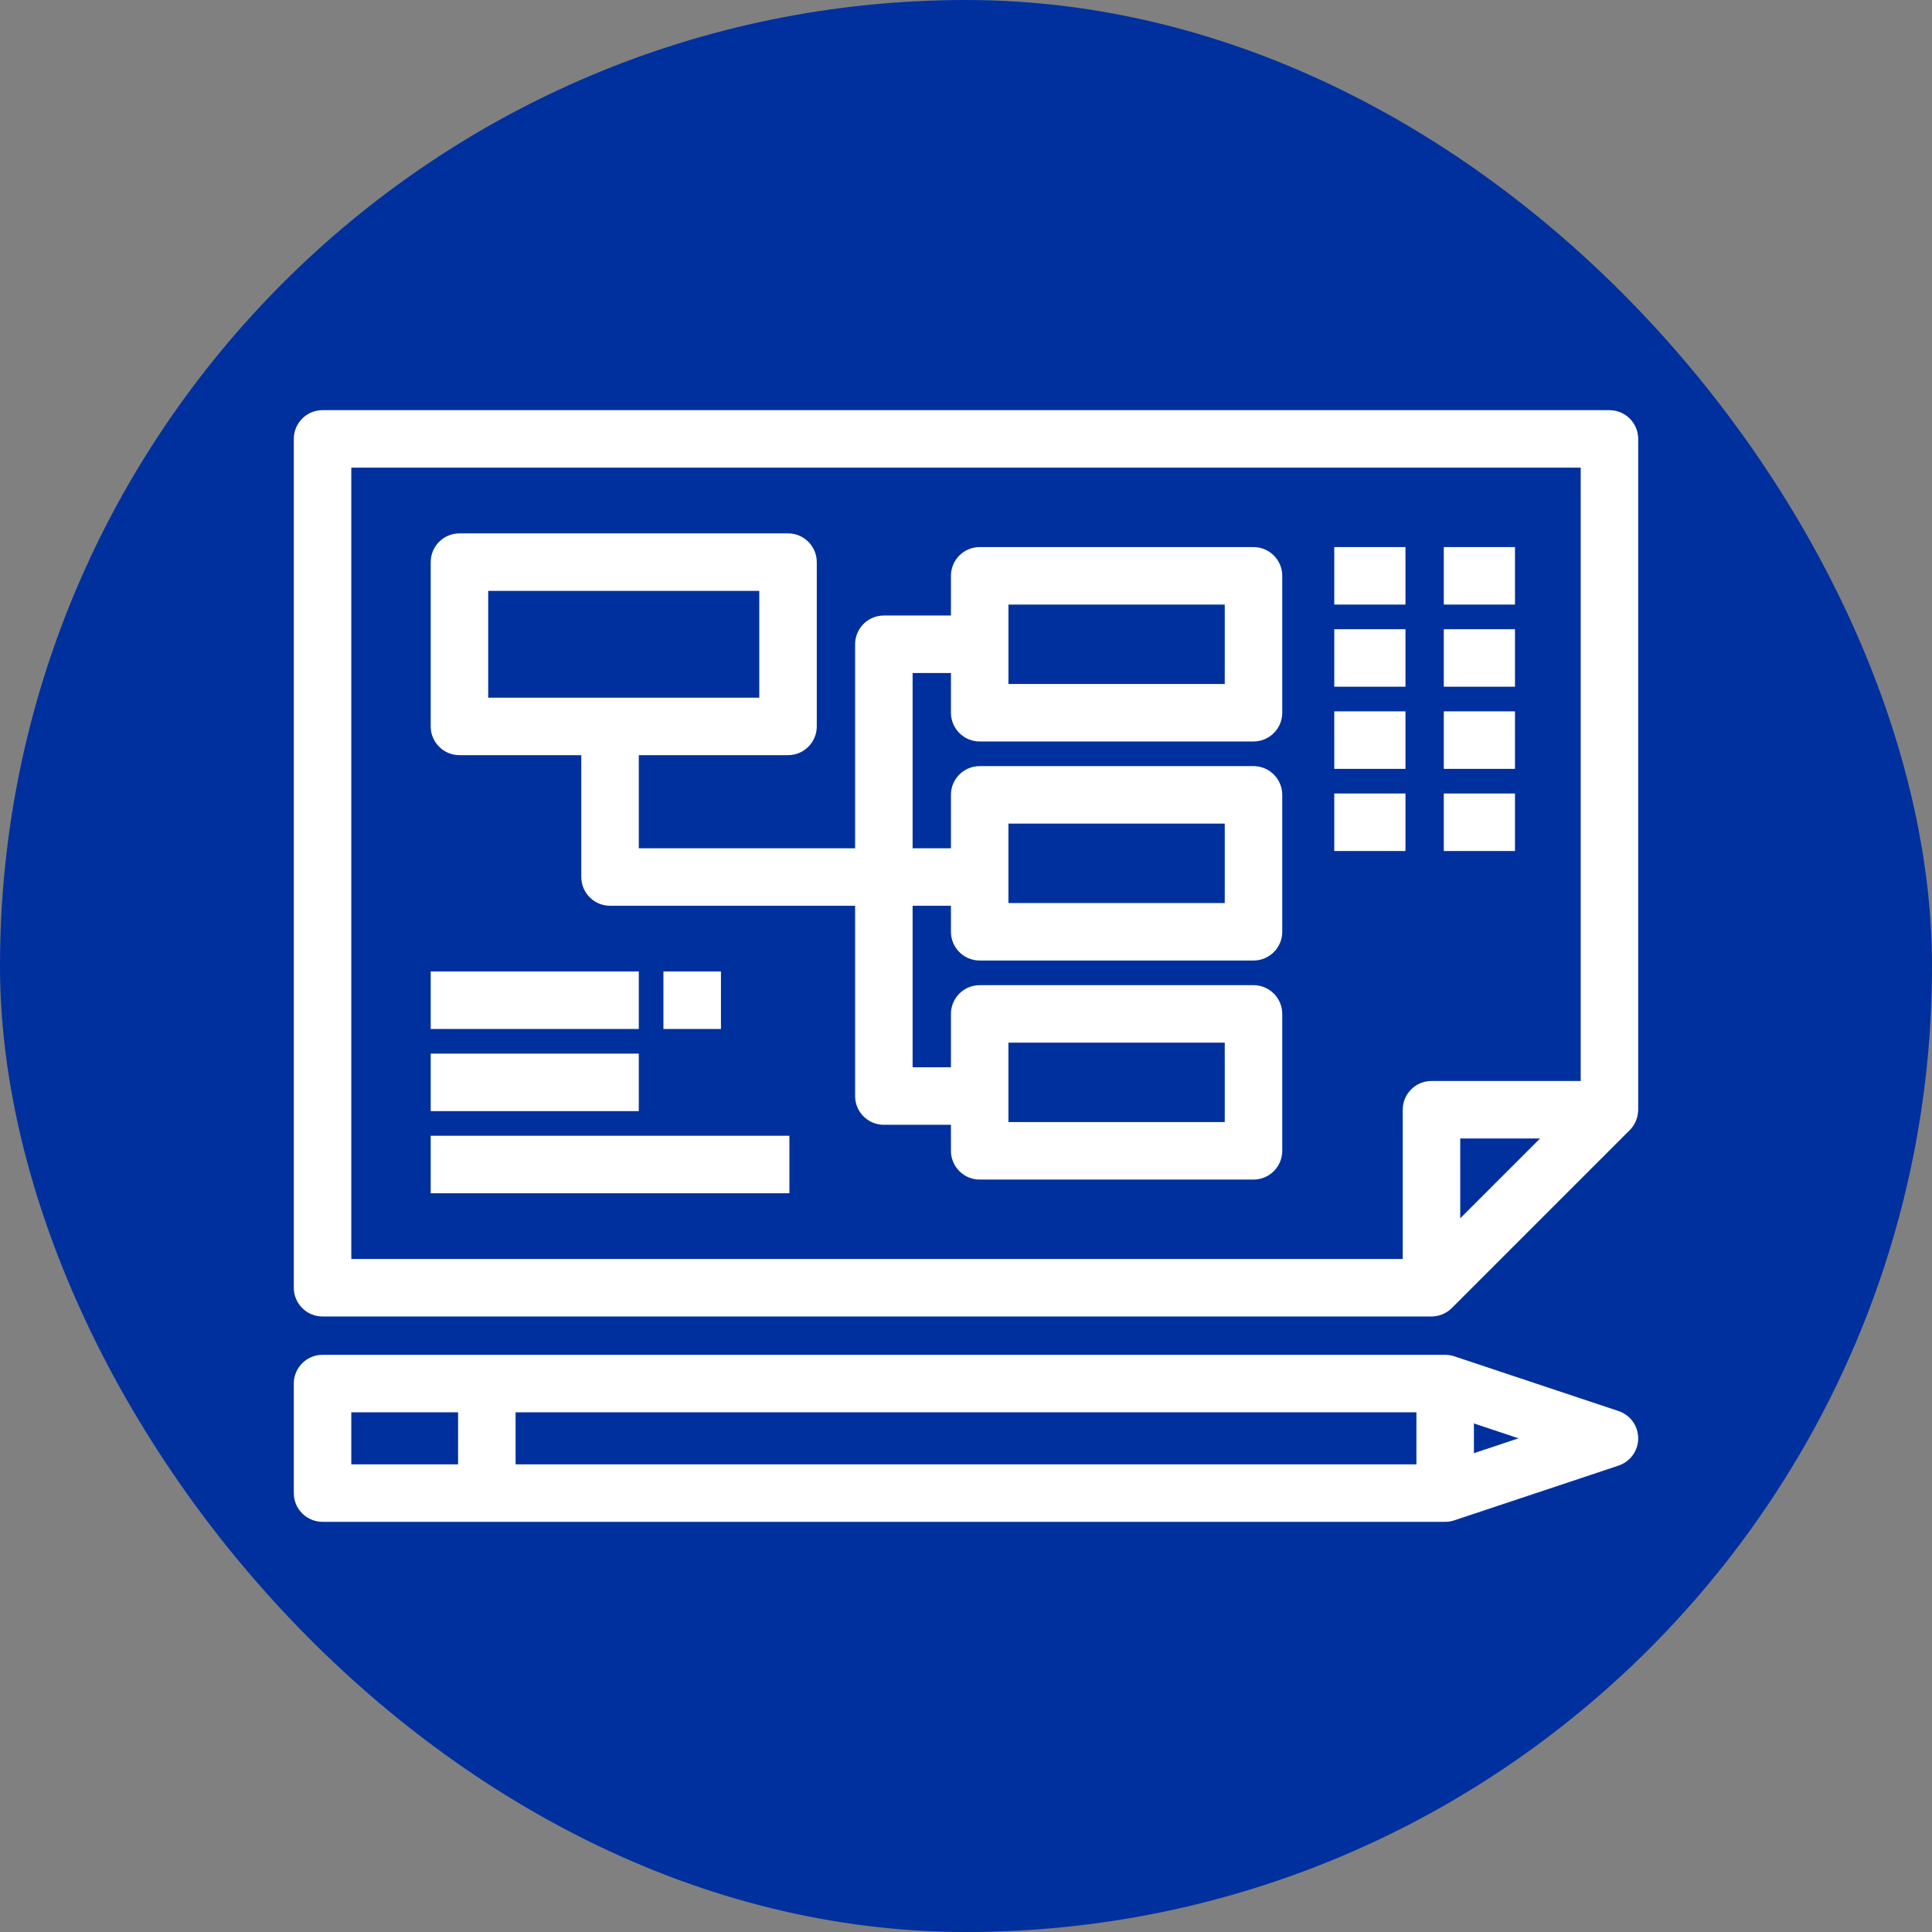 <svg fill="#ffffff" version="1.1" id="Layer_1" xmlns="http://www.w3.org/2000/svg" xmlns:xlink="http://www.w3.org/1999/xlink" viewBox="-107.8 -107.8 705.60 705.60" xml:space="preserve" width="215px" height="215px" stroke="#ffffff"><rect x="-107.8" y="-107.8" width="705.60" height="705.60" fill="#808080" stroke="none"/><g id="SVGRepo_bgCarrier" stroke-width="0"><rect x="-107.8" y="-107.8" width="705.60" height="705.60" rx="352.8" fill="#00309e" strokewidth="0"></rect></g><g id="SVGRepo_tracerCarrier" stroke-linecap="round" stroke-linejoin="round"></g><g id="SVGRepo_iconCarrier"> <g> <g> <g> <path d="M10,372.5h405c2.602-0.001,5.159-1.016,7.071-2.929l65-65c1.912-1.913,2.904-4.47,2.905-7.071H490v-245 c0-5.522-4.477-10-10-10H10c-5.523,0-10,4.478-10,10v310C0,368.022,4.477,372.5,10,372.5z M425,338.357V307.5h30.858L425,338.357 z M20,62.5h450v225h-55c-5.523,0-10,4.478-10,10v55H20V62.5z"></path> <path d="M350,92.5H250c-5.523,0-10,4.478-10,10v15h-25c-5.523,0-10,4.478-10,10v75h-80v-35h55c5.523,0,10-4.478,10-10v-60 c0-5.522-4.477-10-10-10H60c-5.523,0-10,4.478-10,10v60c0,5.522,4.477,10,10,10h45v45c0,5.522,4.477,10,10,10h90v70 c0,5.522,4.477,10,10,10h25v10c0,5.522,4.477,10,10,10h100c5.523,0,10-4.478,10-10v-50c0-5.522-4.477-10-10-10H250 c-5.523,0-10,4.478-10,10v20h-15v-60h15v10c0,5.522,4.477,10,10,10h100c5.523,0,10-4.478,10-10v-50c0-5.522-4.477-10-10-10H250 c-5.523,0-10,4.478-10,10v20h-15v-65h15v15c0,5.522,4.477,10,10,10h100c5.523,0,10-4.478,10-10v-50 C360,96.978,355.523,92.5,350,92.5z M70,147.5v-40h100v40H70z M260,272.5h80v30h-80V272.5z M260,192.5h80v30h-80V192.5z M340,142.5h-80v-30h80V142.5z"></path> <rect x="50" y="247.5" width="75" height="20"></rect> <rect x="50" y="277.5" width="75" height="20"></rect> <rect x="50" y="307.5" width="130" height="20"></rect> <rect x="135" y="247.5" width="20" height="20"></rect> <rect x="380" y="92.5" width="25" height="20"></rect> <rect x="420" y="92.5" width="25" height="20"></rect> <rect x="380" y="122.5" width="25" height="20"></rect> <rect x="420" y="122.5" width="25" height="20"></rect> <rect x="380" y="152.5" width="25" height="20"></rect> <rect x="420" y="152.5" width="25" height="20"></rect> <rect x="380" y="182.5" width="25" height="20"></rect> <rect x="420" y="182.5" width="25" height="20"></rect> <path d="M483.162,408.013l-60-20c-1.033-0.344-2.1-0.498-3.162-0.498V387.5H10c-5.523,0-10,4.478-10,10v40 c0,5.522,4.477,10,10,10h410h0.001c1.061,0,2.129-0.169,3.161-0.513l60-20c4.083-1.361,6.838-5.183,6.838-9.487 C490,413.196,487.246,409.374,483.162,408.013z M60,427.5H20v-20h40V427.5z M410,427.5H80v-20h330V427.5z M430,423.626v-12.252 l18.377,6.126L430,423.626z"></path> </g> </g> </g> </g></svg>